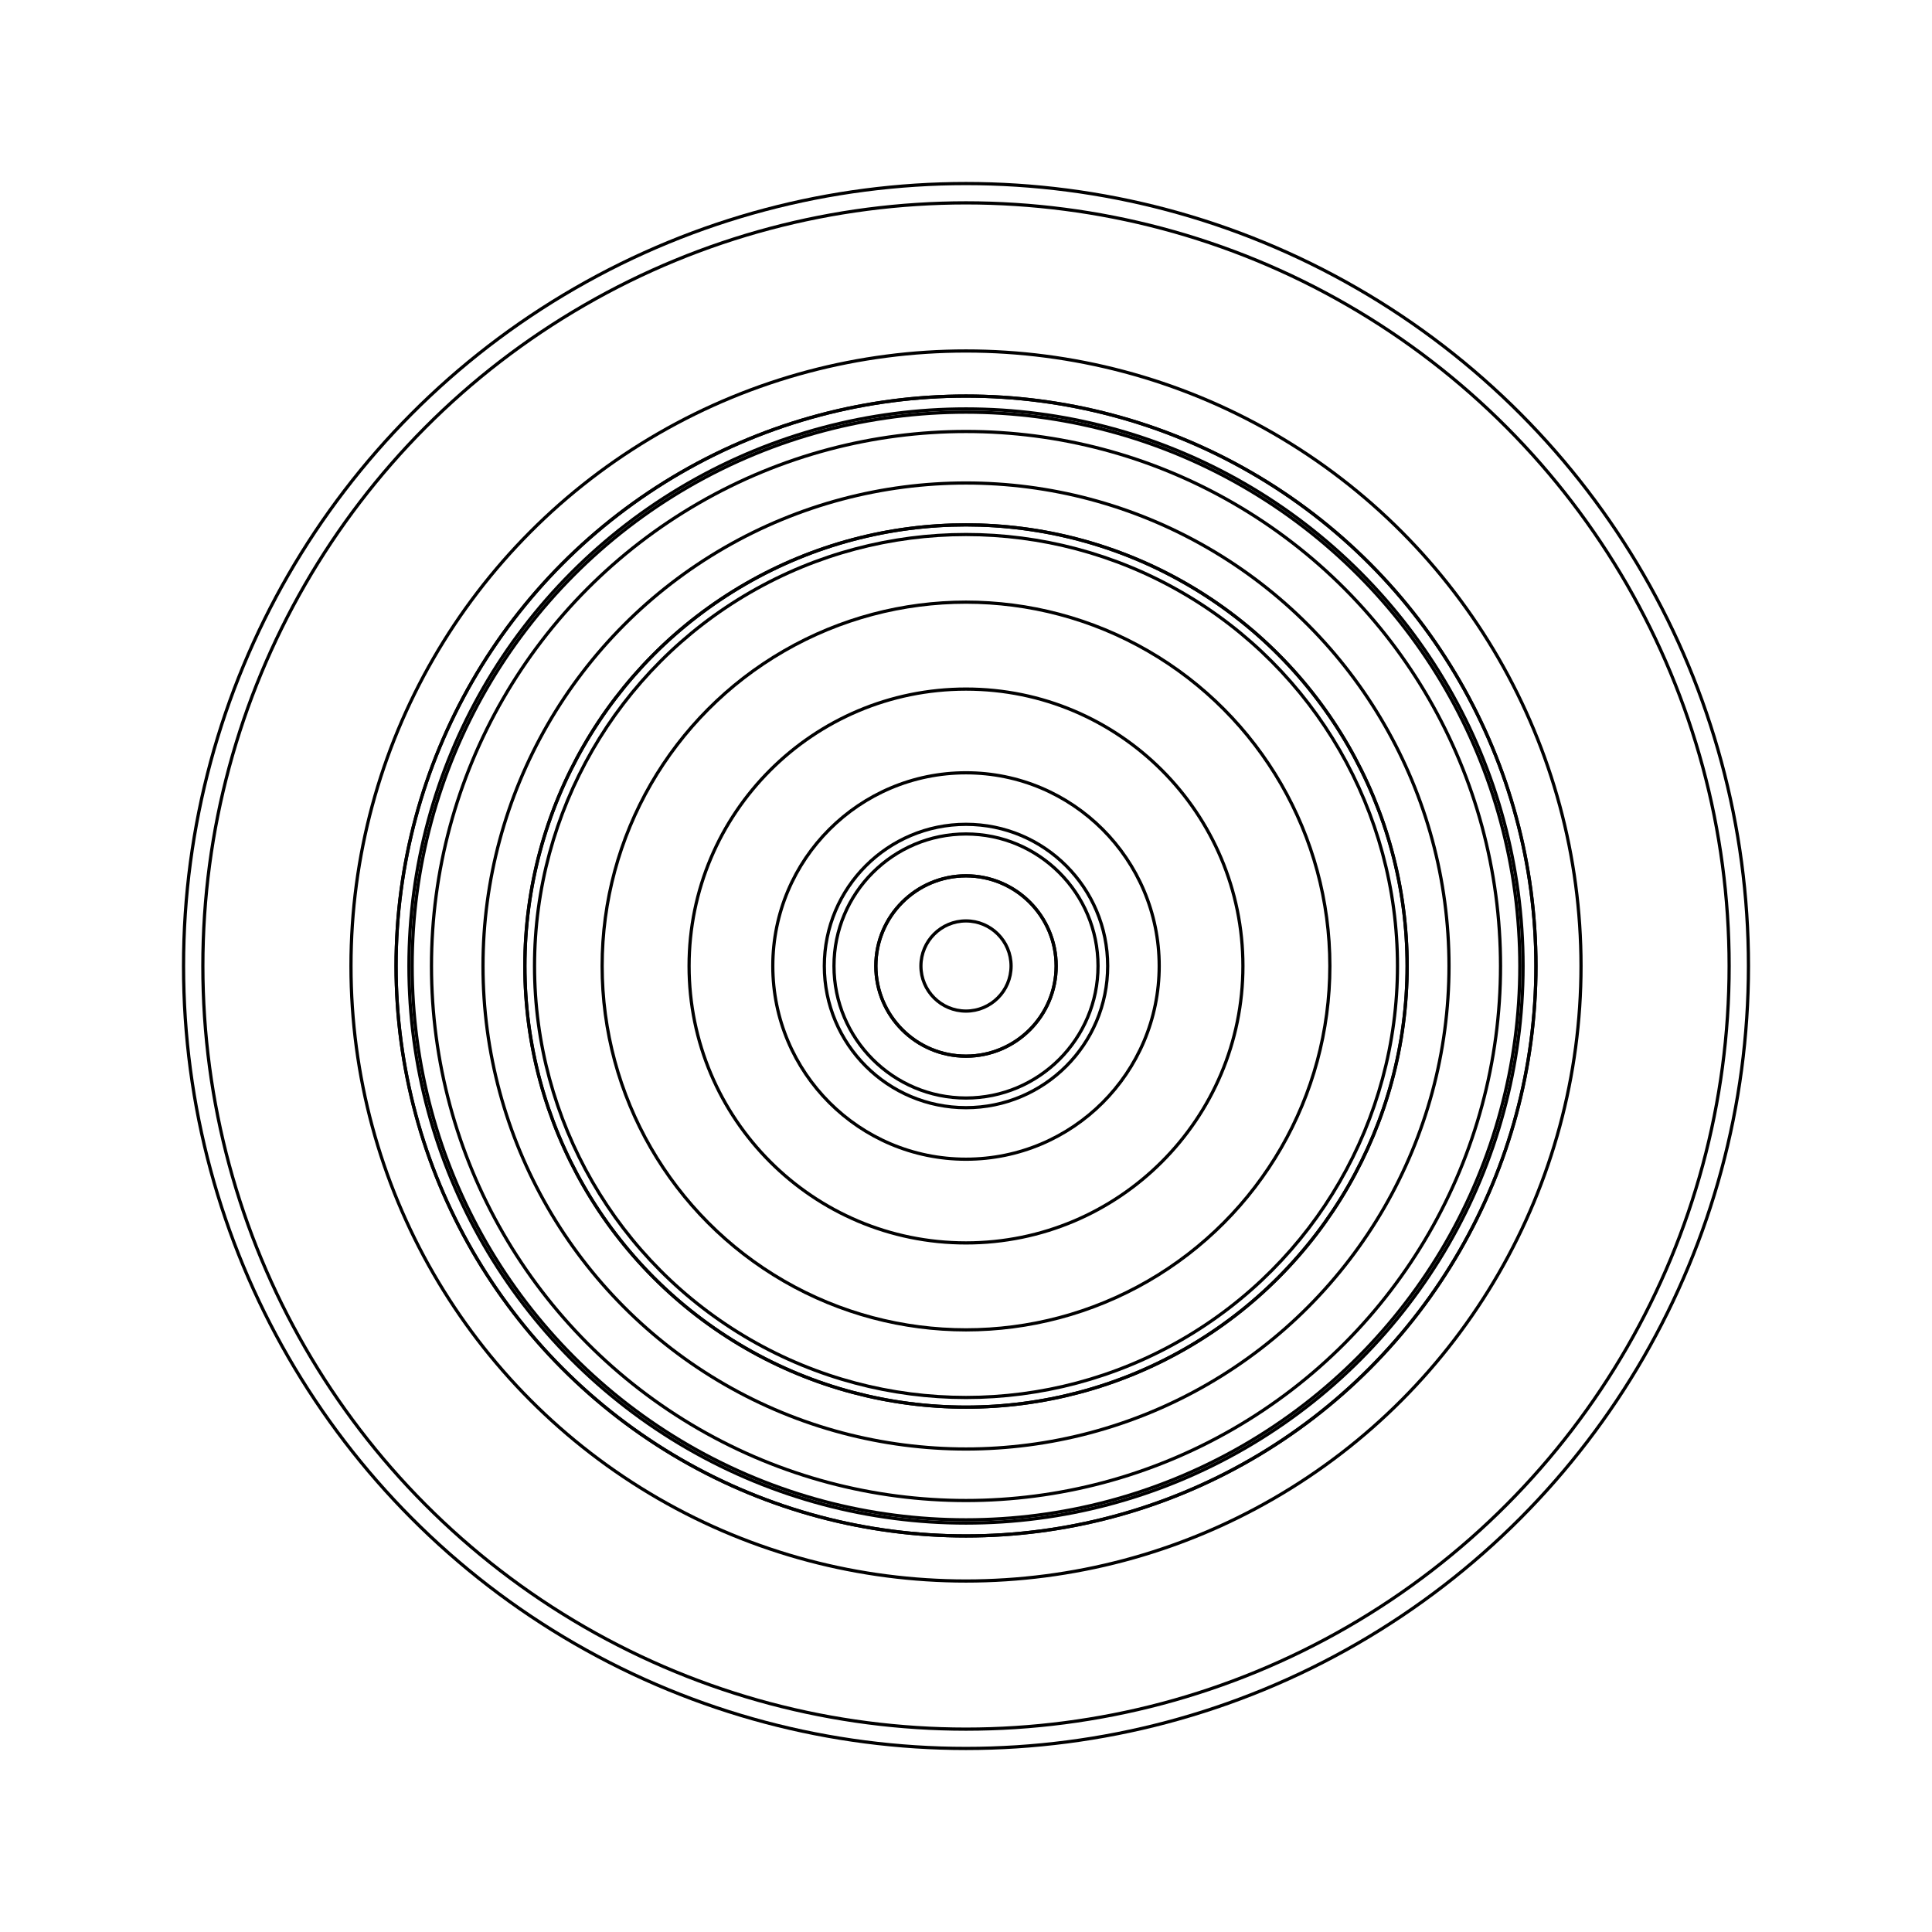 <?xml version='1.0' standalone='no'?>
<svg version='1.1' viewBox='-300 -300 600 600' width='600' height='600'  xmlns='http://www.w3.org/2000/svg'>
<rect x="-300" y="-300" width="600" height="600" fill="#808080" stroke="none"/>
<rect x='-300' y='-300' width='100%' height='100%' fill='white' /><g transform='scale(1, -1)'>
  <circle cx='0' cy='0' r='134' stroke='black' fill='none' stroke-width='1'/>
  <circle cx='0' cy='0' r='137' stroke='black' fill='none' stroke-width='1'/>
  <circle cx='0' cy='0' r='28' stroke='black' fill='none' stroke-width='1'/>
  <circle cx='0' cy='0' r='166' stroke='black' fill='none' stroke-width='1'/>
  <circle cx='0' cy='0' r='44' stroke='black' fill='none' stroke-width='1'/>
  <circle cx='0' cy='0' r='86' stroke='black' fill='none' stroke-width='1'/>
  <circle cx='0' cy='0' r='137' stroke='black' fill='none' stroke-width='1'/>
  <circle cx='0' cy='0' r='243' stroke='black' fill='none' stroke-width='1'/>
  <circle cx='0' cy='0' r='150' stroke='black' fill='none' stroke-width='1'/>
  <circle cx='0' cy='0' r='172' stroke='black' fill='none' stroke-width='1'/>
  <circle cx='0' cy='0' r='113' stroke='black' fill='none' stroke-width='1'/>
  <circle cx='0' cy='0' r='28' stroke='black' fill='none' stroke-width='1'/>
  <circle cx='0' cy='0' r='191' stroke='black' fill='none' stroke-width='1'/>
  <circle cx='0' cy='0' r='60' stroke='black' fill='none' stroke-width='1'/>
  <circle cx='0' cy='0' r='14' stroke='black' fill='none' stroke-width='1'/>
  <circle cx='0' cy='0' r='177' stroke='black' fill='none' stroke-width='1'/>
  <circle cx='0' cy='0' r='41' stroke='black' fill='none' stroke-width='1'/>
  <circle cx='0' cy='0' r='177' stroke='black' fill='none' stroke-width='1'/>
  <circle cx='0' cy='0' r='173' stroke='black' fill='none' stroke-width='1'/>
  <circle cx='0' cy='0' r='237' stroke='black' fill='none' stroke-width='1'/>
</g></svg>
